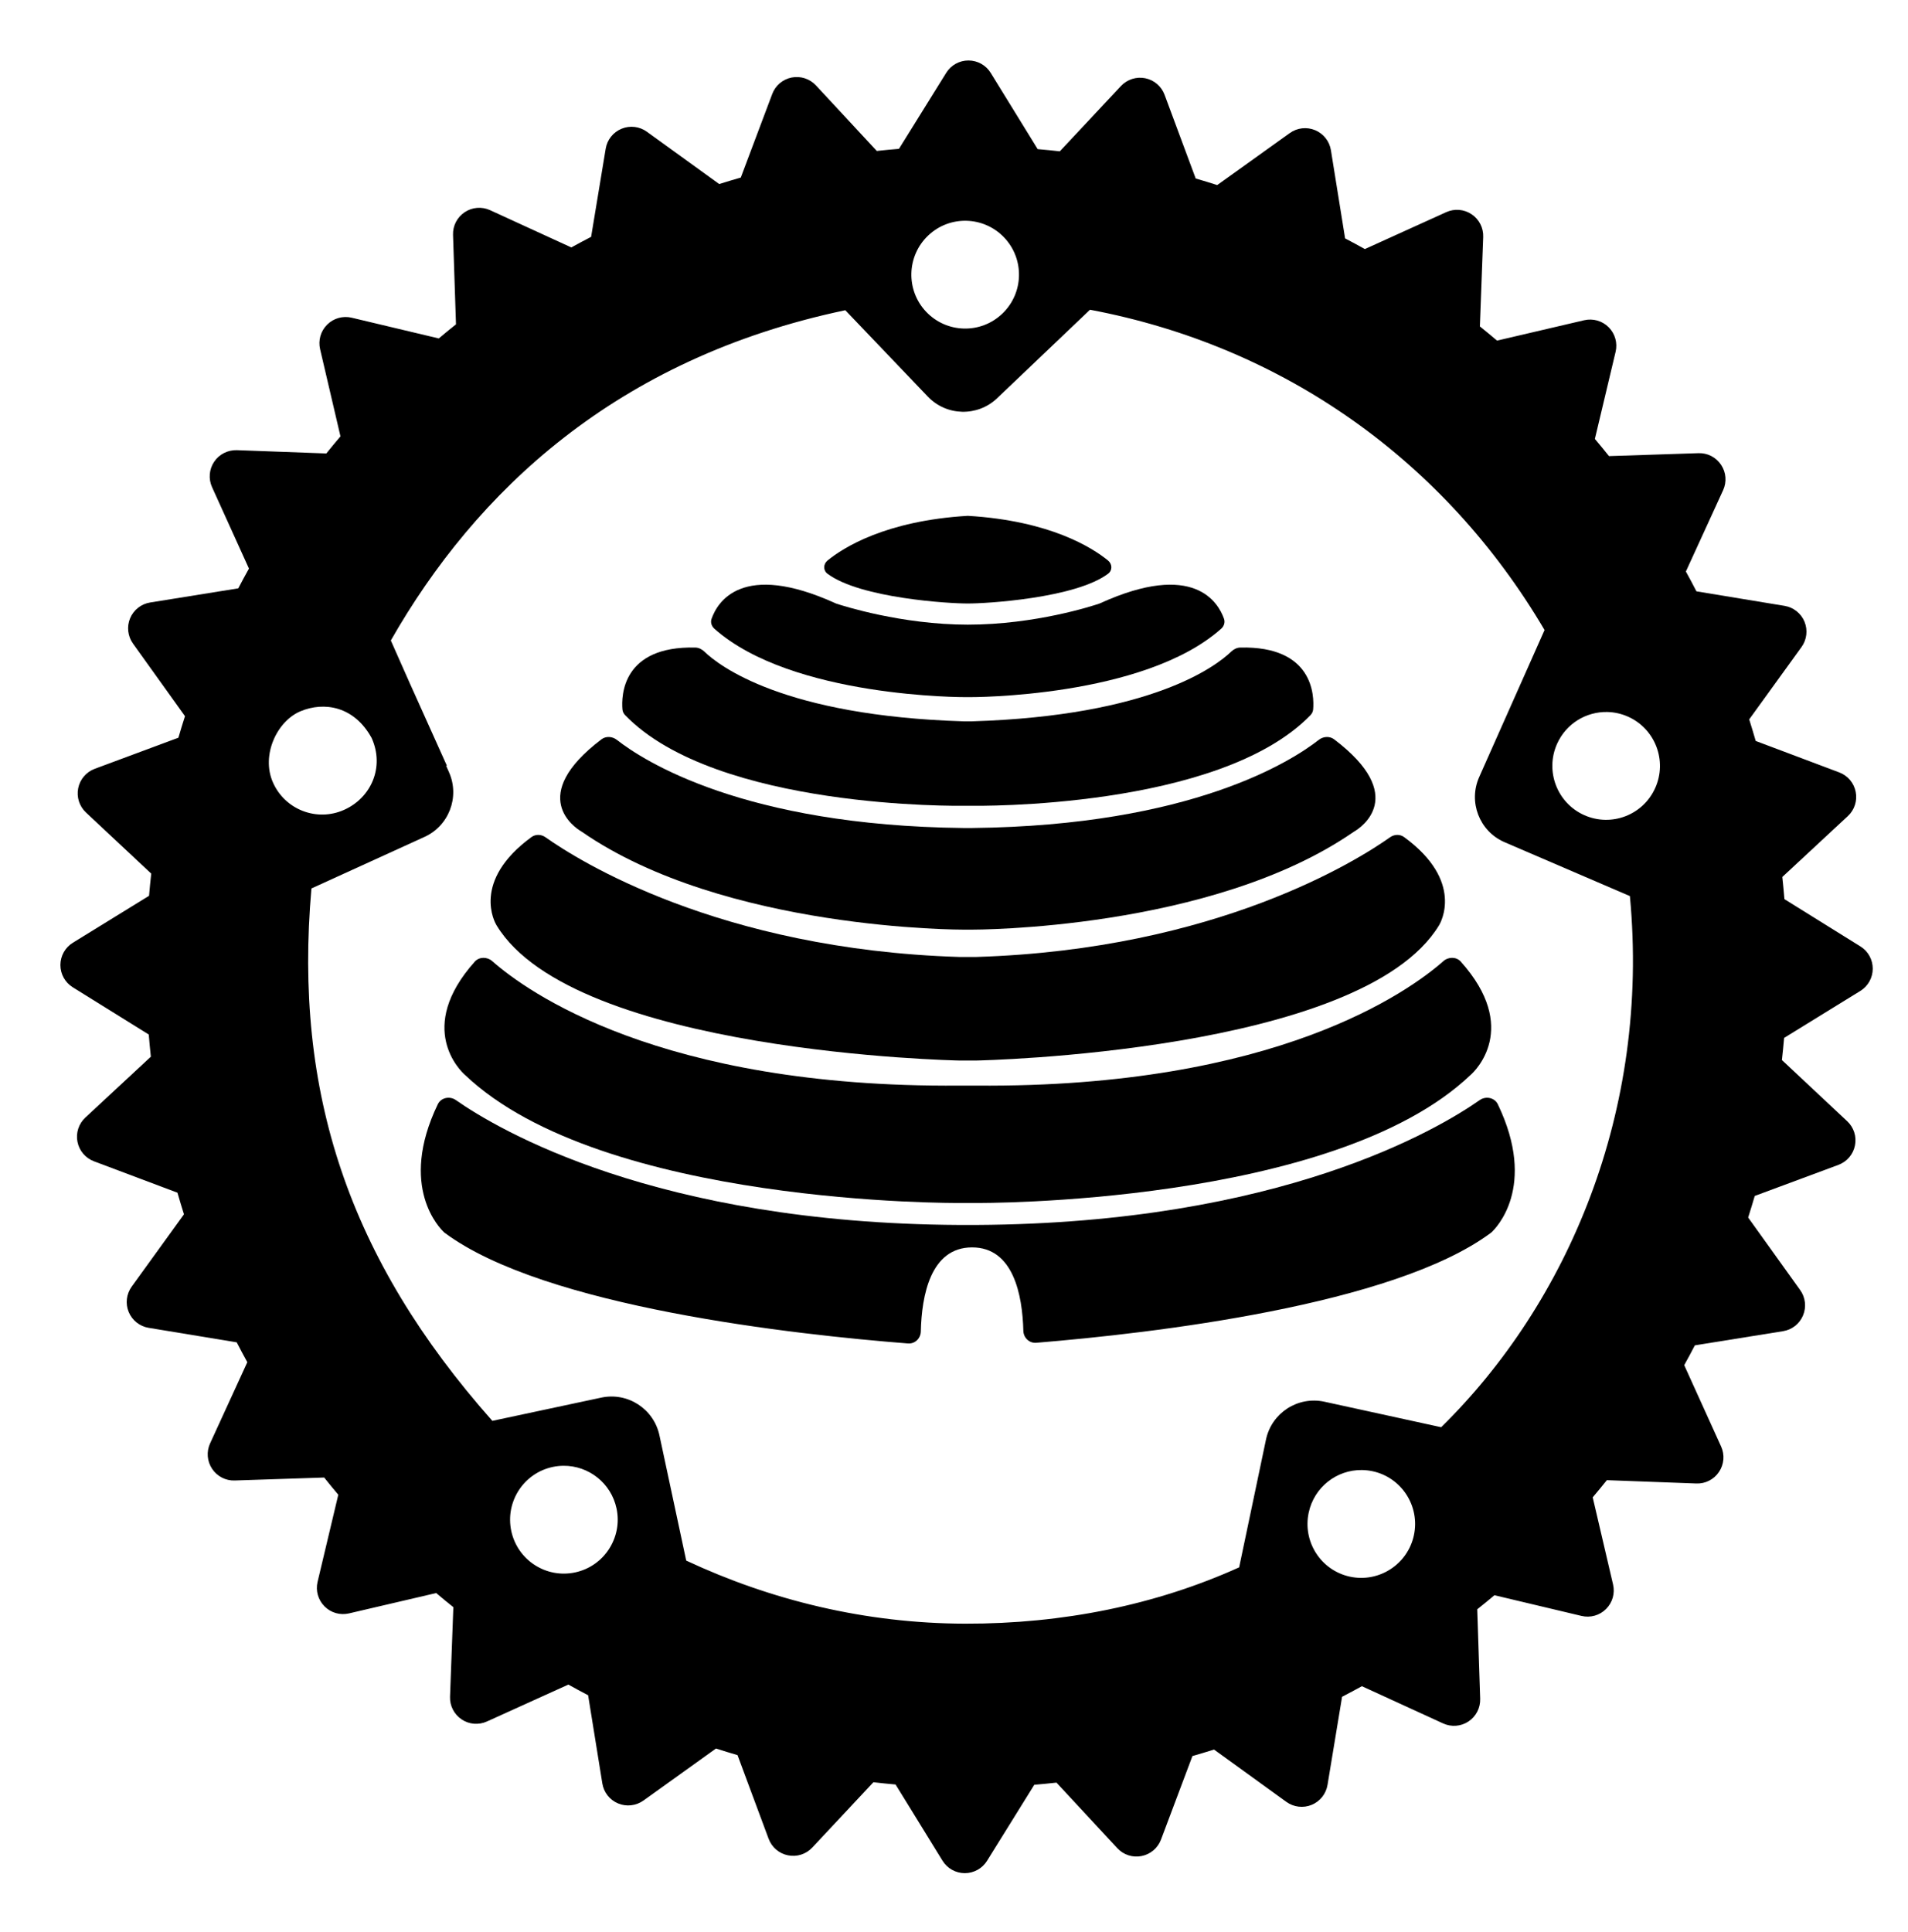 <svg width="325" height="329" viewBox="0 0 325 329" fill="none" xmlns="http://www.w3.org/2000/svg">
<path d="M140.95 97.709C140.179 97.132 140.223 96.059 140.969 95.45C143.616 93.289 150.818 88.682 164.848 87.848C178.876 88.682 186.078 93.289 188.726 95.45C189.472 96.059 189.516 97.132 188.745 97.71C183.149 101.907 167.769 102.806 164.848 102.778C161.927 102.806 146.546 101.907 140.95 97.709Z" fill="black"/>
<path d="M208.009 107.077C208.493 106.647 208.707 105.998 208.494 105.387C207.528 102.619 203.385 95.467 187.377 102.746C187.321 102.772 187.267 102.794 187.208 102.814C186.222 103.148 176.367 106.381 164.85 106.381C153.581 106.381 143.536 103.159 142.497 102.816C142.434 102.795 142.375 102.771 142.315 102.743C126.31 95.469 122.169 102.62 121.204 105.387C120.991 105.998 121.205 106.646 121.688 107.077C134.936 118.861 164.415 118.728 164.527 118.727C164.531 118.727 164.529 118.727 164.533 118.727L165.166 118.727C165.17 118.727 165.168 118.727 165.172 118.727C165.284 118.728 194.761 118.861 208.009 107.077Z" fill="black"/>
<path d="M223.211 121.804C223.475 121.531 223.645 121.19 223.677 120.811C223.87 118.499 223.735 109.989 211.256 110.281C210.679 110.295 210.136 110.571 209.72 110.971C207.186 113.413 196.219 121.909 165.576 122.847L164.124 122.847C133.48 121.909 122.513 113.413 119.979 110.971C119.563 110.571 119.02 110.295 118.443 110.281C105.964 109.989 105.829 118.499 106.022 120.812C106.054 121.19 106.223 121.531 106.488 121.804C122.069 137.877 163.756 137.235 164.121 137.229C164.133 137.228 164.13 137.229 164.141 137.229L165.559 137.229C165.57 137.229 165.567 137.228 165.578 137.229C165.944 137.235 207.629 137.877 223.211 121.804Z" fill="black"/>
<path d="M227.254 125.913C226.482 125.327 225.392 125.408 224.63 126.006C220.112 129.548 203.044 140.605 165.576 141.013L164.129 141.013C126.66 140.605 109.592 129.548 105.074 126.006C104.312 125.408 103.222 125.327 102.45 125.913C89.704 135.579 97.978 140.983 98.966 141.569C99.03 141.607 99.089 141.643 99.15 141.686C123.427 158.465 164.044 158.323 164.129 158.322C164.131 158.322 164.13 158.322 164.133 158.322L165.572 158.322C165.575 158.322 165.574 158.322 165.576 158.322C165.661 158.323 206.277 158.465 230.553 141.686C230.615 141.643 230.674 141.607 230.739 141.569C231.725 140.983 240 135.579 227.254 125.913Z" fill="black"/>
<path d="M239.159 142.553C238.457 142.041 237.496 142.082 236.787 142.585C231.383 146.415 207.348 161.697 166.294 162.975H163.404C122.349 161.697 98.314 146.415 92.91 142.585C92.201 142.082 91.24 142.041 90.538 142.553C80.226 150.081 84.336 157.185 84.571 157.571C84.579 157.584 84.585 157.593 84.593 157.606C97.769 179.295 162.99 180.605 163.402 180.613C163.414 180.614 163.41 180.613 163.423 180.613H166.275C166.288 180.613 166.284 180.614 166.296 180.613C166.708 180.605 231.929 179.295 245.105 157.606C245.112 157.593 245.118 157.584 245.126 157.571C245.361 157.185 249.471 150.081 239.159 142.553Z" fill="black"/>
<path d="M248.826 163.77C248.063 162.918 246.715 162.93 245.857 163.686C240.126 168.741 217.426 185.298 166.294 184.885H163.407C112.276 185.298 89.575 168.742 83.844 163.686C82.986 162.93 81.637 162.918 80.875 163.771C70.74 175.094 78.515 182.449 79.155 183.021C79.185 183.048 79.21 183.07 79.24 183.098C102.643 205.327 163.233 204.874 163.407 204.872C163.412 204.872 163.41 204.872 163.415 204.872H166.286C166.292 204.872 166.29 204.872 166.295 204.872C166.468 204.874 227.058 205.327 250.463 183.098C250.492 183.07 250.517 183.048 250.547 183.021C251.188 182.448 258.963 175.093 248.826 163.77Z" fill="black"/>
<path fill-rule="evenodd" clip-rule="evenodd" d="M166.3 208.616C218.059 208.342 244.946 192.322 252.056 187.347C253.088 186.624 254.583 186.924 255.13 188.06C261.928 202.186 254.696 209.282 254.049 209.877C254.016 209.907 253.987 209.93 253.95 209.957C237.356 222.31 196.253 227.066 176.507 228.683C175.328 228.779 174.343 227.831 174.313 226.648C174.156 220.557 172.627 212.438 165.584 212.438H165.579C158.493 212.438 156.989 220.658 156.848 226.761C156.821 227.943 155.843 228.893 154.665 228.8C135.565 227.304 92.77 222.625 75.75 209.957C75.713 209.93 75.684 209.907 75.651 209.877C75.004 209.282 67.773 202.186 74.57 188.06C75.117 186.924 76.612 186.624 77.645 187.347C84.754 192.322 111.641 208.342 163.402 208.616L166.3 208.616Z" fill="black"/>
<path d="M164.97 10.299C163.424 10.296 161.985 11.092 161.174 12.403L153.125 25.35C151.862 25.451 150.599 25.571 149.346 25.707L138.979 14.541C137.929 13.412 136.365 12.906 134.852 13.201C133.332 13.502 132.081 14.56 131.538 16.01L126.183 30.239C124.949 30.59 123.727 30.962 122.508 31.342L110.187 22.437C108.935 21.529 107.299 21.335 105.871 21.928C104.445 22.515 103.422 23.802 103.171 25.323L100.689 40.334C99.555 40.919 98.433 41.524 97.314 42.138L83.482 35.795C82.076 35.149 80.438 35.28 79.156 36.138C77.868 36.991 77.112 38.455 77.167 39.997L77.67 55.235C76.684 56.02 75.706 56.825 74.74 57.637L59.905 54.108C58.398 53.754 56.819 54.198 55.725 55.287C54.626 56.379 54.174 57.958 54.525 59.466L57.993 74.315C57.18 75.275 56.372 76.244 55.583 77.227L40.348 76.666C38.811 76.619 37.341 77.354 36.48 78.638C35.617 79.917 35.482 81.556 36.12 82.967L42.405 96.83C41.789 97.941 41.177 99.06 40.588 100.197L25.571 102.609C24.046 102.854 22.756 103.868 22.16 105.295C21.568 106.724 21.759 108.357 22.656 109.613L31.511 121.967C31.122 123.184 30.744 124.404 30.388 125.637L16.137 130.934C14.691 131.47 13.623 132.717 13.319 134.235C13.015 135.751 13.514 137.314 14.642 138.373L25.76 148.781C25.619 150.034 25.497 151.299 25.388 152.558L12.408 160.555C11.094 161.363 10.292 162.793 10.288 164.341C10.285 165.89 11.082 167.326 12.392 168.137L25.339 176.186C25.443 177.449 25.56 178.707 25.696 179.961L14.535 190.328C13.403 191.378 12.897 192.941 13.195 194.455C13.493 195.975 14.555 197.227 16 197.773L30.228 203.124C30.58 204.358 30.952 205.584 31.336 206.803L22.431 219.12C21.526 220.375 21.328 222.006 21.918 223.432C22.507 224.864 23.797 225.888 25.321 226.136L40.324 228.609C40.908 229.749 41.51 230.869 42.127 231.988L35.785 245.817C35.139 247.222 35.269 248.859 36.128 250.147C36.986 251.438 38.45 252.194 39.987 252.135L55.22 251.632C56.011 252.625 56.81 253.597 57.623 254.563L54.094 269.402C53.737 270.906 54.182 272.476 55.277 273.573C56.363 274.675 57.943 275.12 59.451 274.769L74.3 271.305C75.263 272.127 76.238 272.925 77.221 273.711L76.656 288.951C76.593 290.493 77.344 291.958 78.628 292.822C79.906 293.683 81.544 293.815 82.953 293.174L96.811 286.893C97.924 287.515 99.044 288.121 100.178 288.711L102.599 303.723C102.843 305.251 103.858 306.544 105.284 307.134C106.708 307.729 108.347 307.539 109.602 306.642L121.956 297.784C123.174 298.172 124.394 298.55 125.626 298.906L130.923 313.153C131.46 314.599 132.706 315.673 134.225 315.971C135.74 316.281 137.303 315.779 138.358 314.648L148.77 303.525C150.023 303.673 151.286 303.796 152.548 303.911L160.544 316.89C161.35 318.199 162.785 319.007 164.331 319.01C165.876 319.013 167.317 318.214 168.13 316.906L176.176 303.959C177.439 303.85 178.701 303.731 179.955 303.589L190.317 314.755C191.368 315.89 192.931 316.399 194.445 316.095C195.964 315.8 197.22 314.734 197.762 313.29L203.113 299.066C204.347 298.714 205.573 298.342 206.792 297.958L219.11 306.867C220.361 307.77 221.996 307.966 223.421 307.377C224.85 306.793 225.874 305.501 226.125 303.977L228.603 288.975C229.737 288.39 230.859 287.779 231.978 287.171L245.81 293.509C247.216 294.155 248.852 294.03 250.136 293.175C251.424 292.316 252.178 290.857 252.125 289.311L251.626 274.07C252.613 273.284 253.589 272.494 254.553 271.676L269.387 275.2C270.894 275.558 272.472 275.12 273.562 274.022C274.662 272.93 275.113 271.361 274.763 269.856L271.295 255.002C272.111 254.04 272.918 253.071 273.705 252.081L288.94 252.647C290.477 252.712 291.946 251.962 292.807 250.675C293.671 249.39 293.807 247.754 293.164 246.346L286.883 232.492C287.501 231.375 288.11 230.257 288.696 229.12L303.712 226.708C305.241 226.467 306.53 225.448 307.123 224.018C307.716 222.595 307.535 220.963 306.632 219.705L297.773 207.351C298.159 206.133 298.536 204.909 298.896 203.676L313.147 198.384C314.596 197.844 315.667 196.596 315.965 195.078C316.275 193.562 315.768 192 314.638 190.945L303.523 180.532C303.662 179.279 303.788 178.018 303.9 176.759L316.876 168.763C318.19 167.957 318.992 166.522 318.995 164.976C318.998 163.43 318.206 161.994 316.895 161.181L303.953 153.131C303.846 151.868 303.725 150.606 303.592 149.352L314.749 138.99C315.883 137.936 316.392 136.372 316.089 134.858C315.794 133.338 314.731 132.087 313.284 131.544L299.059 126.189C298.705 124.955 298.333 123.733 297.952 122.515L306.857 110.197C307.765 108.945 307.957 107.313 307.37 105.881C306.783 104.455 305.495 103.435 303.971 103.181L288.964 100.708C288.382 99.568 287.776 98.446 287.165 97.333L293.503 83.496C294.152 82.088 294.023 80.448 293.164 79.166C292.309 77.879 290.857 77.122 289.305 77.178L274.064 77.677C273.278 76.69 272.48 75.715 271.665 74.754L275.194 59.919C275.551 58.413 275.11 56.833 274.015 55.736C272.929 54.642 271.349 54.189 269.841 54.54L254.996 58.008C254.036 57.192 253.061 56.383 252.075 55.593L252.641 40.358C252.703 38.816 251.952 37.349 250.668 36.491C249.381 35.627 247.752 35.493 246.344 36.13L232.485 42.416C231.369 41.8 230.249 41.188 229.118 40.598L226.702 25.577C226.457 24.055 225.438 22.764 224.012 22.171C222.588 21.575 220.954 21.762 219.698 22.663L207.336 31.517C206.121 31.128 204.902 30.755 203.67 30.398L198.373 16.148C197.836 14.695 196.59 13.629 195.071 13.325C193.556 13.024 191.994 13.524 190.938 14.648L180.526 25.771C179.273 25.63 178.012 25.504 176.753 25.398L168.756 12.418C167.948 11.104 166.515 10.302 164.97 10.299ZM164.634 37.599C166.979 37.658 169.301 38.614 171.048 40.449C174.536 44.128 174.39 49.935 170.716 53.429C167.052 56.925 161.251 56.777 157.758 53.101C154.273 49.428 154.419 43.618 158.09 40.121C159.922 38.373 162.289 37.54 164.634 37.599ZM185.665 52.751C218.749 58.981 246.188 78.589 263.092 107.296L251.956 132.339C250.08 136.561 251.975 141.508 256.186 143.39L277.629 152.61C281.081 189.291 267.008 221.933 245.482 243.063L225.59 238.718C221.076 237.741 216.626 240.608 215.649 245.13L211.071 266.93C196.859 273.346 181.02 276.554 164.414 276.52C147.428 276.485 131.325 272.527 116.887 265.778L112.33 244.464C111.371 239.944 106.939 237.058 102.424 238.02L83.864 241.98C59.372 214.358 49.991 185.993 53.048 151.309L72.22 142.57C76.441 140.706 78.356 135.767 76.491 131.536L75.976 130.369L76.137 130.442C70.618 118.232 68.01 112.357 66.572 109.075C80.995 83.788 104.938 61.028 143.986 52.835L158.025 67.528C161.209 70.876 166.497 71.011 169.842 67.823L185.665 52.751ZM63.308 125.692C65.543 130.666 63.202 135.901 58.571 137.941C53.939 139.988 48.529 137.884 46.486 133.243C44.443 128.603 47.182 122.819 51.171 121.138C55.161 119.457 60.318 120.23 63.308 125.692ZM273.762 121.256C274.952 121.28 276.158 121.536 277.314 122.052C281.937 124.115 284.016 129.548 281.954 134.177C279.894 138.809 274.477 140.886 269.85 138.821C265.232 136.759 263.155 131.332 265.215 126.696C266.759 123.224 270.191 121.187 273.762 121.256ZM95.993 249.63C100.256 249.601 104.098 252.564 105.019 256.904C106.067 261.861 102.905 266.74 97.957 267.792C93.005 268.849 88.141 265.686 87.086 260.726C86.037 255.757 89.192 250.887 94.144 249.829C94.762 249.698 95.384 249.633 95.993 249.63ZM231.969 250.354C232.578 250.363 233.195 250.427 233.813 250.562C238.76 251.631 241.906 256.526 240.834 261.479C239.762 266.432 234.874 269.582 229.93 268.513C224.983 267.435 221.85 262.549 222.922 257.587C223.857 253.251 227.708 250.302 231.969 250.354Z" fill="black"/>
</svg>

